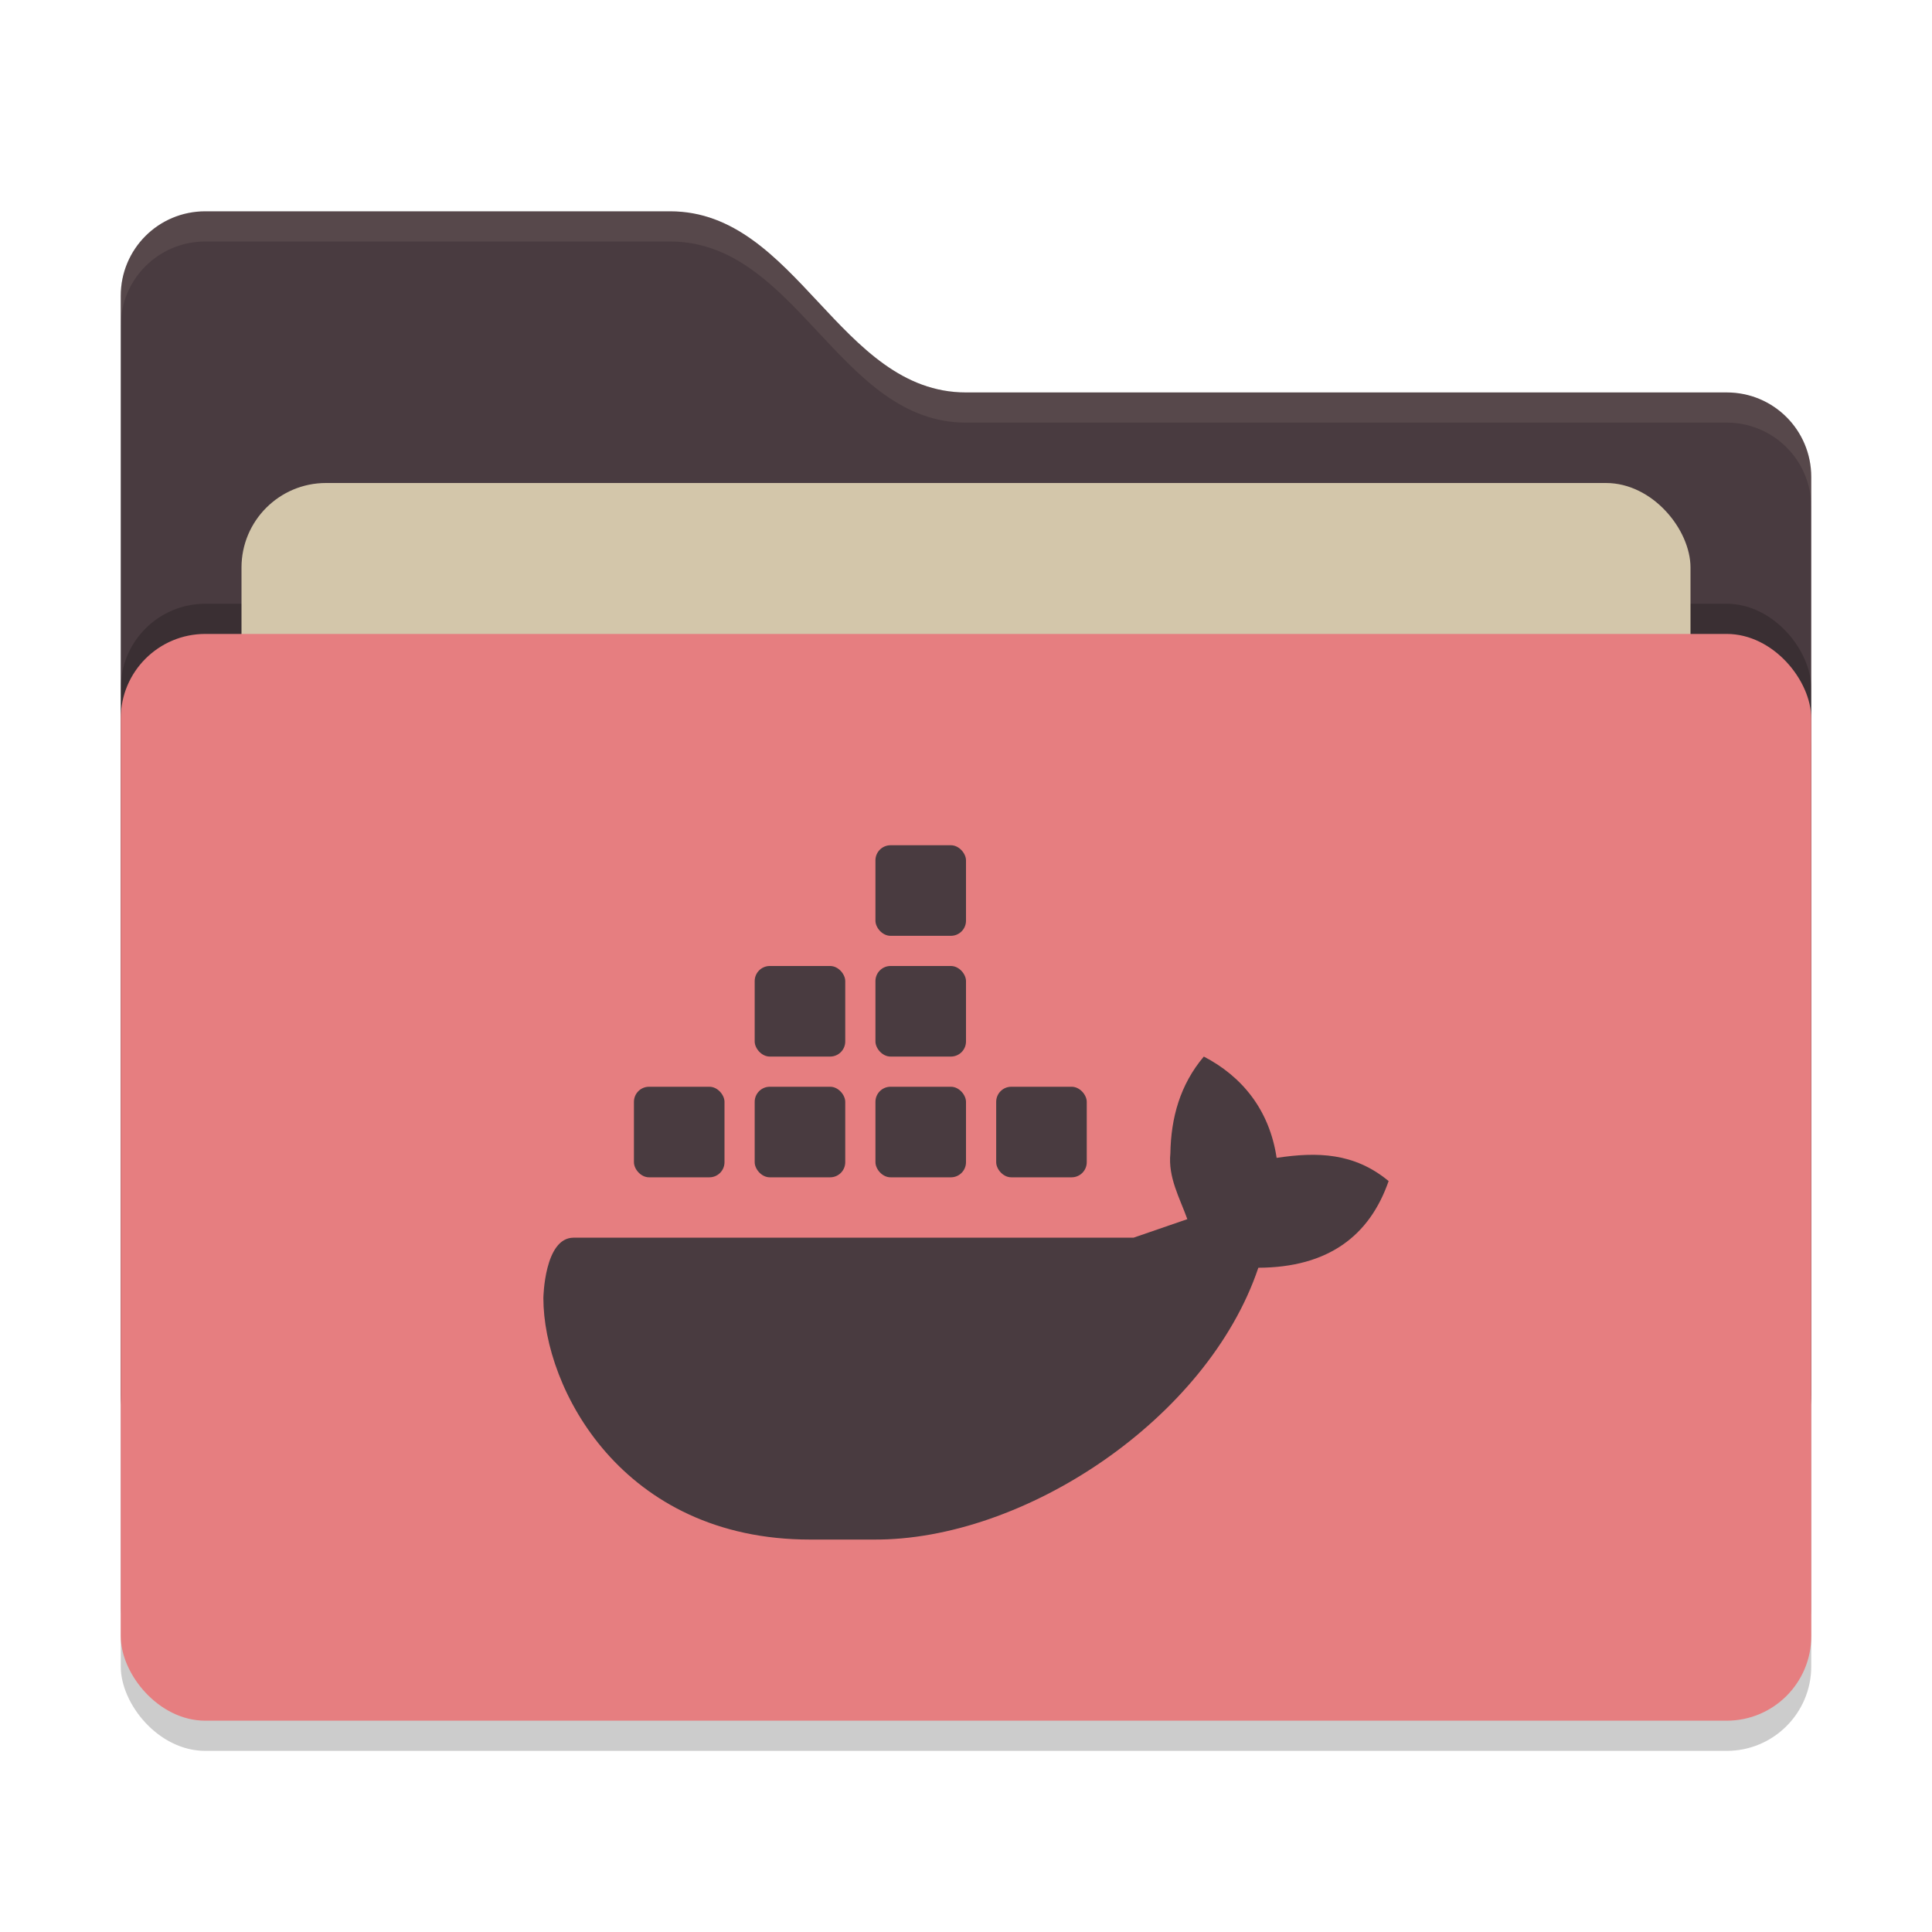 <svg xmlns="http://www.w3.org/2000/svg" width="64" height="64" version="1">
 <rect style="opacity:0.2" width="56" height="36" x="4" y="22" rx="2.8" ry="2.8"/>
 <path style="fill:#493b40" d="M 4,46.2 C 4,47.751 5.249,49 6.8,49 H 57.2 C 58.751,49 60,47.751 60,46.2 V 15.8 C 60,14.249 58.751,13 57.2,13 H 32 C 27.8,13 26.4,7 22.2,7 H 6.8 C 5.249,7 4,8.249 4,9.8"/>
 <rect style="opacity:0.2" width="56" height="36" x="4" y="20" rx="2.8" ry="2.8"/>
 <rect style="fill:#d3c6aa" width="48" height="22" x="8" y="16" rx="2.8" ry="2.8"/>
 <rect style="fill:#e67e80" width="56" height="36" x="4" y="21" rx="2.8" ry="2.8"/>
 <path style="opacity:0.1;fill:#d3c6aa" d="M 6.801,7 C 5.25,7 4,8.25 4,9.801 V 10.801 C 4,9.25 5.25,8 6.801,8 H 22.199 C 26.399,8 27.8,14 32,14 H 57.199 C 58.75,14 60,15.25 60,16.801 V 15.801 C 60,14.25 58.75,13 57.199,13 H 32 C 27.8,13 26.399,7 22.199,7 Z"/>
 <g>
  <path style="fill:#493b40" class="ColorScheme-Text" d="M 39.878,35 C 39.09,35.934 38.79,37.028 38.77,38.208 38.69,39.002 39.076,39.674 39.332,40.386 L 37.55,41 H 19 C 18.028,41 18,43 18,43 18,45.992 20.61,51 26.836,51 H 28.926 C 33.92,51.04 40,47 41.684,41.996 44,41.986 45.37,40.938 46,39.124 44.862,38.184 43.64,38.152 42.29,38.356 42.05,36.752 41.13,35.65 39.878,35 Z"/>
  <rect style="fill:#493b40" class="ColorScheme-Text" width="3" height="3" x="33" y="36" rx=".5" ry=".5"/>
  <rect style="fill:#493b40" class="ColorScheme-Text" width="3" height="3" x="29" y="36" rx=".5" ry=".5"/>
  <rect style="fill:#493b40" class="ColorScheme-Text" width="3" height="3" x="25" y="36" rx=".5" ry=".5"/>
  <rect style="fill:#493b40" class="ColorScheme-Text" width="3" height="3" x="21" y="36" rx=".5" ry=".5"/>
  <rect style="fill:#493b40" class="ColorScheme-Text" width="3" height="3" x="25" y="32" rx=".5" ry=".5"/>
  <rect style="fill:#493b40" class="ColorScheme-Text" width="3" height="3" x="29" y="32" rx=".5" ry=".5"/>
  <rect style="fill:#493b40" class="ColorScheme-Text" width="3" height="3" x="29" y="28" rx=".5" ry=".5"/>
 </g>
</svg>
